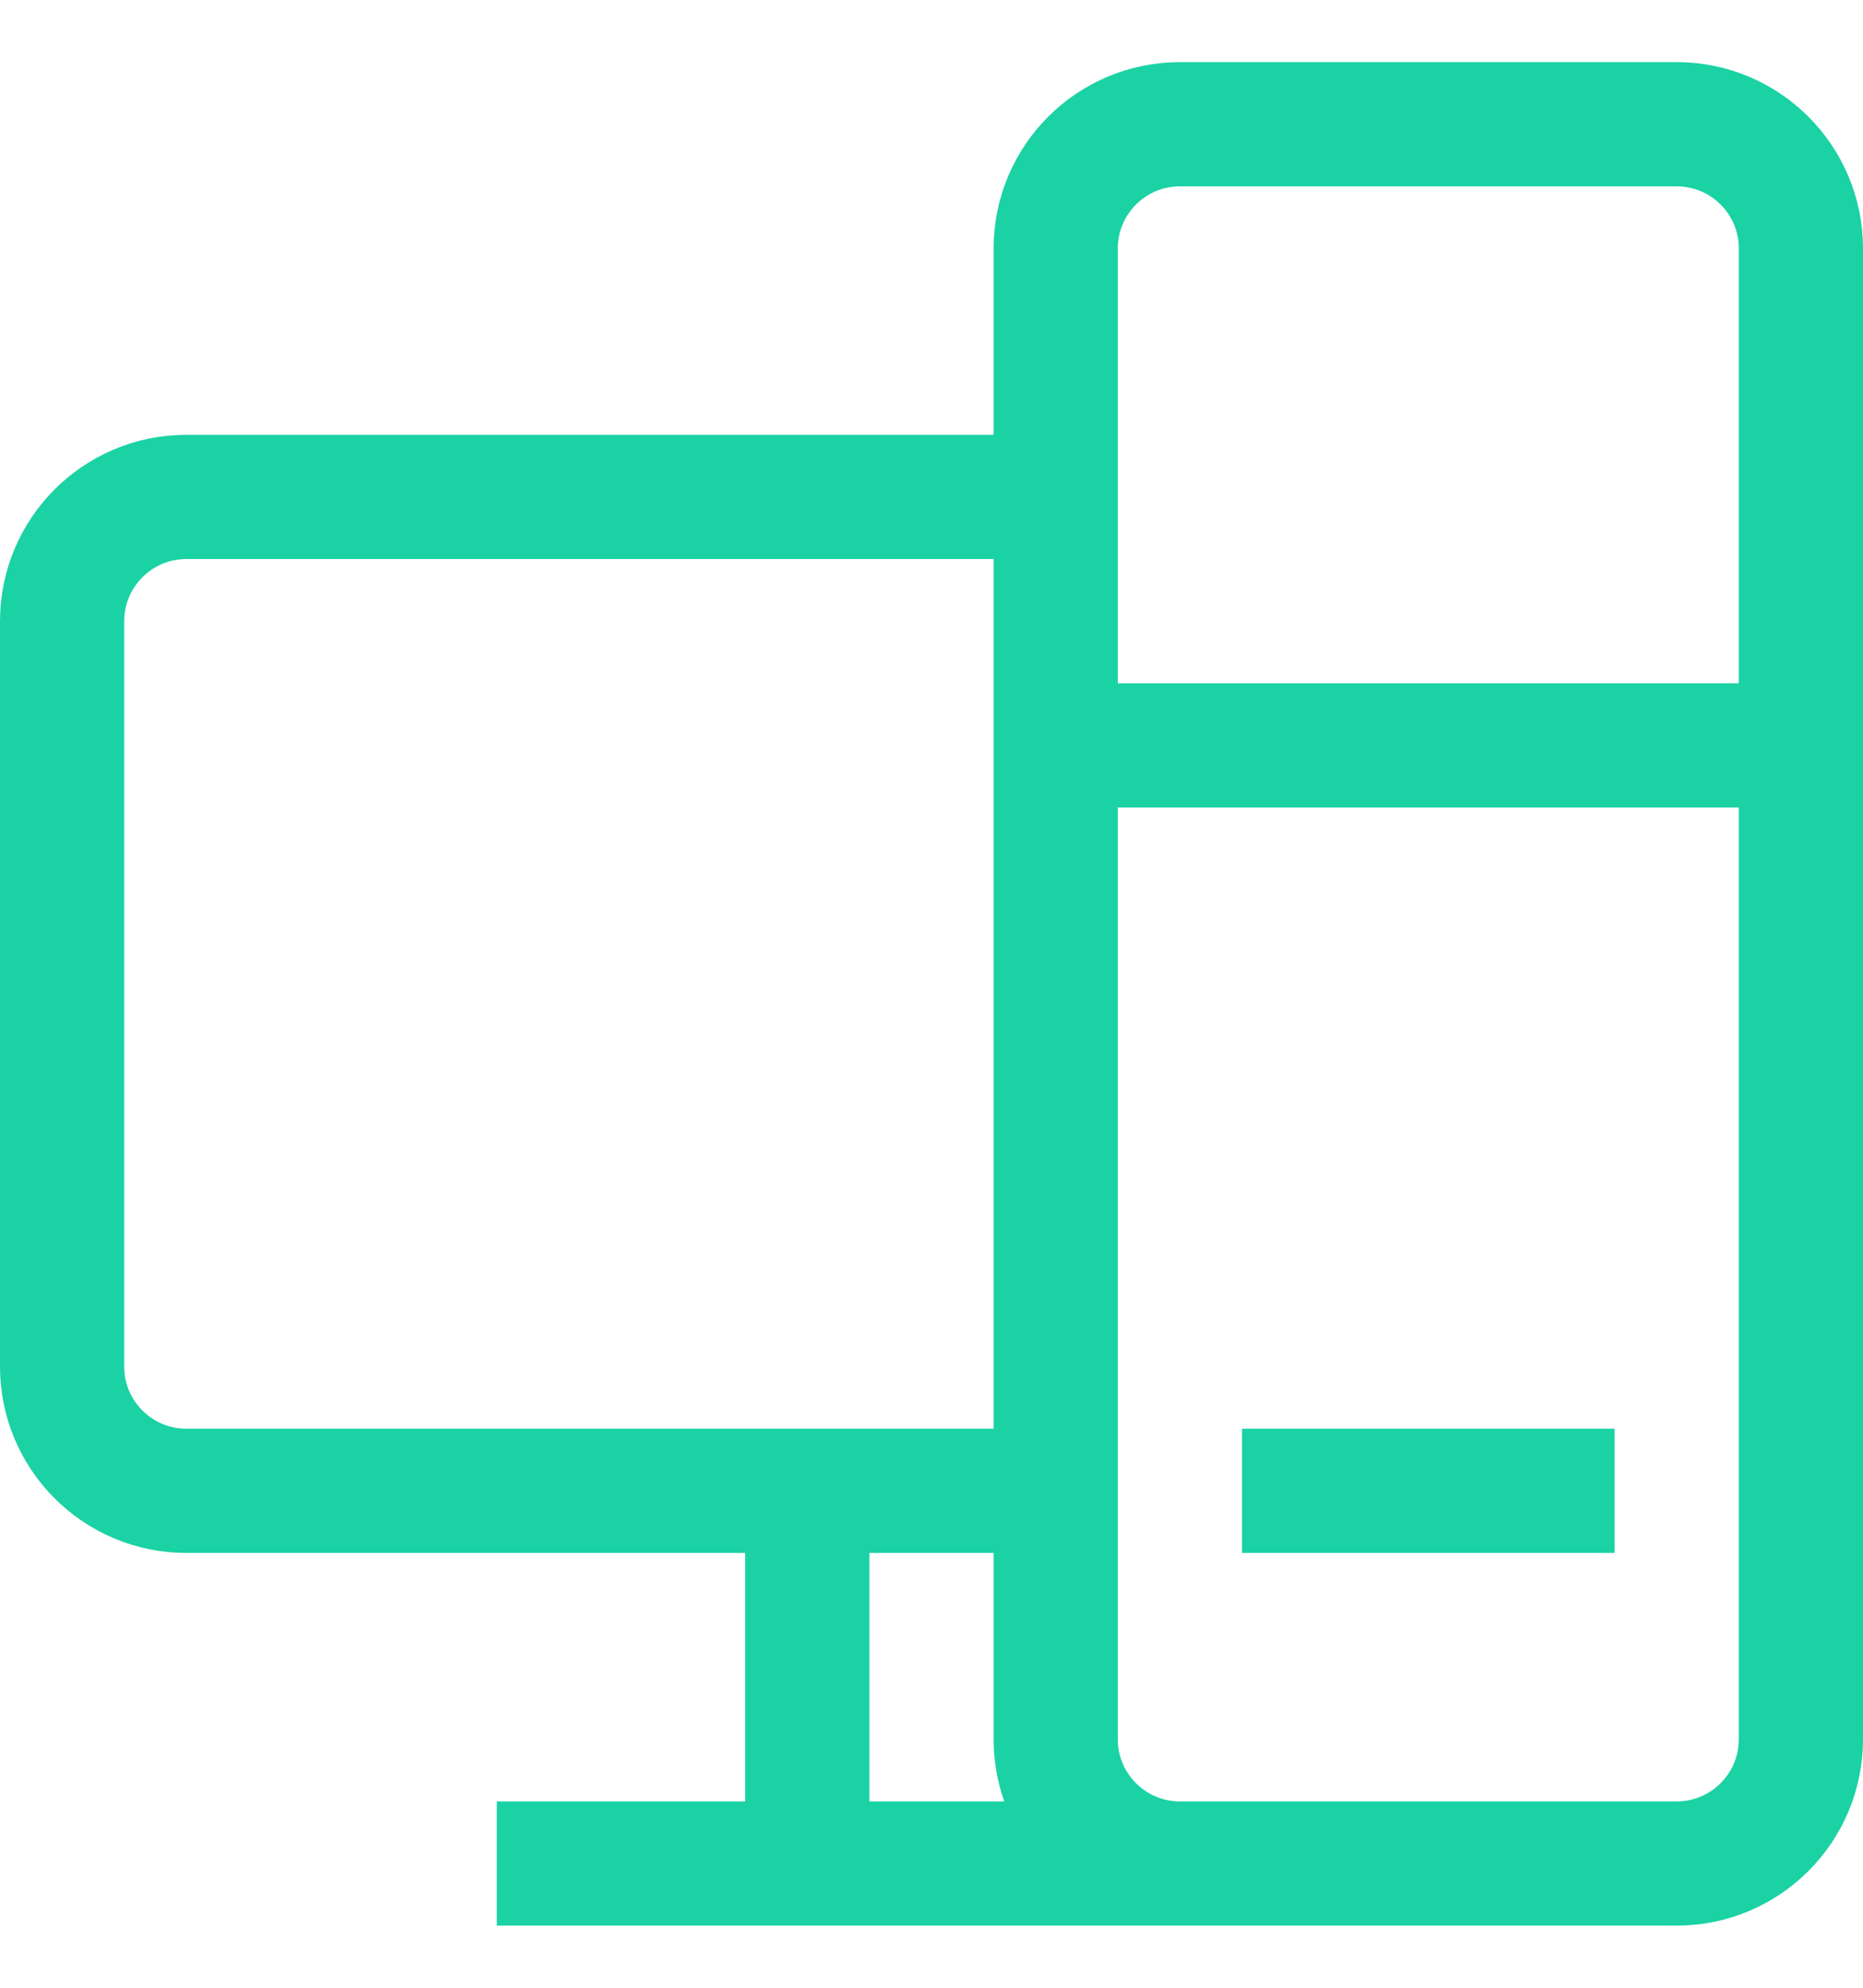 <svg width="15" height="16" viewBox="0 0 15 16" fill="none" xmlns="http://www.w3.org/2000/svg">
<path d="M9.5 15H13.5C14.052 15 14.5 14.552 14.5 14V2C14.5 1.448 14.052 1 13.5 1H9.5C8.948 1 8.5 1.448 8.5 2V14C8.5 14.552 8.948 15 9.5 15ZM9.5 15H4M6.5 12V15M8.5 6H14.5M10 12H13M1.5 4H8.5V12H1.5C0.948 12 0.5 11.552 0.5 11V5C0.5 4.448 0.948 4 1.5 4Z" stroke="#1BD2A4"/>
</svg>
